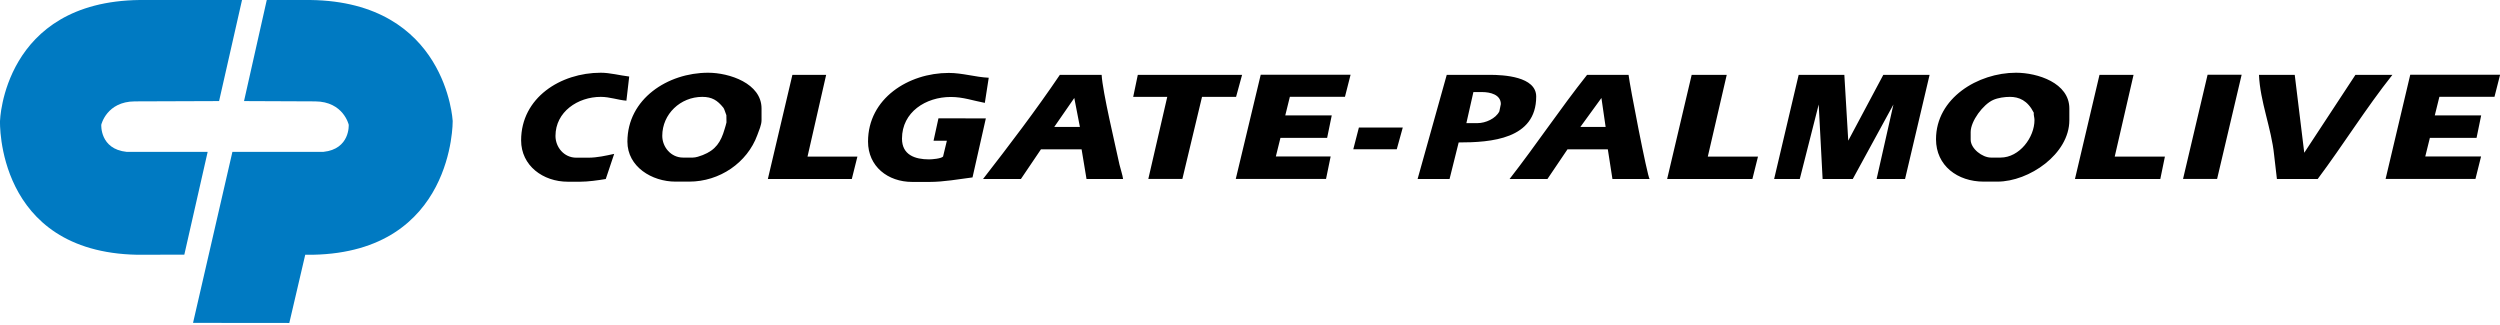 <svg width="500" height="65" viewBox="0 0 500 65" fill="none" xmlns="http://www.w3.org/2000/svg">
<g clip-path="url(#clip0_15_17938)">
<path d="M307.241 19.314C307.241 15.287 300.709 14.967 297.905 14.967H289.349L283.519 35.803H289.91L291.734 28.49C298.185 28.49 307.241 27.849 307.241 19.314ZM299.868 22.279C299.147 23.722 297.103 24.624 295.52 24.624H293.276L294.679 18.413H296.442C298.025 18.413 300.168 18.914 300.168 20.817L299.868 22.279ZM270.657 29.853H279.352L280.554 25.505H271.779L270.657 29.853ZM369.651 28.13L368.869 14.967H359.733L354.825 35.803H359.954L363.74 20.897L364.522 35.803H370.552L378.687 20.897L375.321 35.803H381.011L385.919 14.967H376.663L369.651 28.13ZM317.419 14.967C312.029 21.759 307.241 28.971 301.912 35.803H309.485L313.492 29.873H321.566L322.488 35.803H329.921C329.48 35.343 325.914 16.93 325.713 14.967H317.419ZM316.076 25.385L320.284 19.595L321.125 25.385H316.076ZM345.348 14.967H338.336L333.427 35.803H350.477L351.599 31.315H341.561L345.348 14.967ZM187.691 23.662L186.709 28.15H189.373L188.612 31.315C188.191 31.736 186.408 31.876 185.807 31.876C182.982 31.876 180.398 30.975 180.398 27.729C180.398 22.4 185.166 19.394 190.155 19.394C192.619 19.394 194.623 20.136 196.967 20.576L197.748 15.548C195.084 15.427 192.499 14.586 189.754 14.586C181.68 14.586 173.606 19.695 173.606 28.31C173.606 33.279 177.553 36.384 182.441 36.384H185.927C188.732 36.384 191.718 35.843 194.503 35.483L197.167 23.682L187.691 23.662ZM120.152 19.374C121.955 19.374 123.558 19.995 125.281 20.136L125.842 15.307C123.978 15.087 122.015 14.546 120.152 14.546C112.118 14.546 104.224 19.535 104.224 28.07C104.224 33.139 108.611 36.344 113.56 36.344H116.024C117.587 36.344 119.611 36.064 121.153 35.803L122.836 30.774C121.193 31.135 119.41 31.536 117.707 31.536H115.243C112.799 31.536 111.096 29.432 111.096 27.188C111.096 22.36 115.564 19.374 120.152 19.374ZM247.155 35.783H265.207L266.129 31.295H255.169L256.091 27.569H265.427L266.349 23.081H257.053L257.974 19.354H268.994L270.116 14.947H252.144L247.155 35.783ZM248.417 14.967H227.561L226.639 19.374H233.451L229.664 35.783H236.476L240.403 19.374H247.215L248.417 14.967ZM141.629 14.546C133.555 14.546 125.481 19.775 125.481 28.33C125.481 33.339 130.37 36.324 135.098 36.324H137.843C143.913 36.324 149.443 32.558 151.467 27.008C151.787 26.126 152.308 24.984 152.308 24.043V21.698C152.308 16.67 145.857 14.546 141.629 14.546ZM145.296 24.483C145.296 24.624 144.975 25.625 144.915 25.846C144.174 28.39 143.152 29.993 140.548 31.015C139.967 31.235 139.185 31.516 138.564 31.516H136.601C134.196 31.516 132.453 29.412 132.453 27.168C132.453 22.8 136.1 19.374 140.447 19.374C142.391 19.374 143.473 20.056 144.655 21.518C144.895 21.819 144.955 22.259 145.276 23.041L145.296 24.483ZM220.328 14.967H211.973C207.205 22.019 201.855 29.051 196.606 35.803H204.18L208.187 29.873H216.321L217.303 35.803H224.616C224.535 35.082 224.055 33.62 223.894 32.918C223.073 29.031 220.508 18.353 220.328 14.967ZM210.851 25.385L214.858 19.595L215.98 25.385H210.851ZM165.231 14.967H158.479L153.57 35.803H170.36L171.482 31.315H161.504L165.231 14.967ZM436.609 35.783H443.421L448.329 14.947H441.517L436.609 35.783ZM471.089 14.967L460.851 30.554L458.948 14.967H451.795C452.016 20.316 454.28 25.645 454.821 30.975L455.382 35.803H463.536C468.645 28.971 473.173 21.658 478.482 14.967H471.089ZM426.711 14.967H419.899L414.991 35.803H432.061L432.982 31.315H422.945L426.711 14.967ZM477.12 35.783H495.092L496.214 31.295H485.054L485.976 27.569H495.312L496.234 23.081H486.957L487.879 19.354H498.898L500.02 14.947H482.049L477.12 35.783ZM403.21 14.546C395.596 14.546 387.202 19.615 387.202 27.849C387.202 33.139 391.509 36.324 396.738 36.324H399.483C405.814 36.324 413.869 30.814 413.869 24.043V21.698C413.869 16.57 407.497 14.546 403.21 14.546ZM400.104 31.516H398.201C396.458 31.516 394.134 29.733 394.134 27.93V26.407C394.134 24.203 396.638 20.877 398.622 19.995C399.603 19.555 400.926 19.374 401.988 19.374C403.791 19.374 405.514 20.076 406.756 22.54C406.696 22.961 406.896 23.522 406.896 23.983C406.916 27.449 403.911 31.516 400.104 31.516Z" fill="black"/>
<path d="M0 24.203C0 24.203 0.661 0.321 27.949 0H48.405L43.817 20.216L26.948 20.276C21.318 20.316 20.256 24.944 20.256 24.944C20.256 24.944 19.935 29.812 25.325 30.373H41.533L36.865 50.93L27.408 50.95C-0.881 50.389 0 24.203 0 24.203ZM90.539 24.203C90.539 24.203 89.337 0.341 62.049 0H53.354L48.806 20.216L63.051 20.276C68.681 20.316 69.743 24.944 69.743 24.944C69.743 24.944 70.063 29.812 64.674 30.373H46.482L38.608 64.574L57.862 64.594L61.047 50.95H62.59C90.86 50.389 90.539 24.203 90.539 24.203Z" fill="#007AC2"/>
</g>
<defs>
<clipPath id="clip0_15_17938">
<rect width="500" height="64.594" fill="white"/>
</clipPath>
</defs>
</svg>
